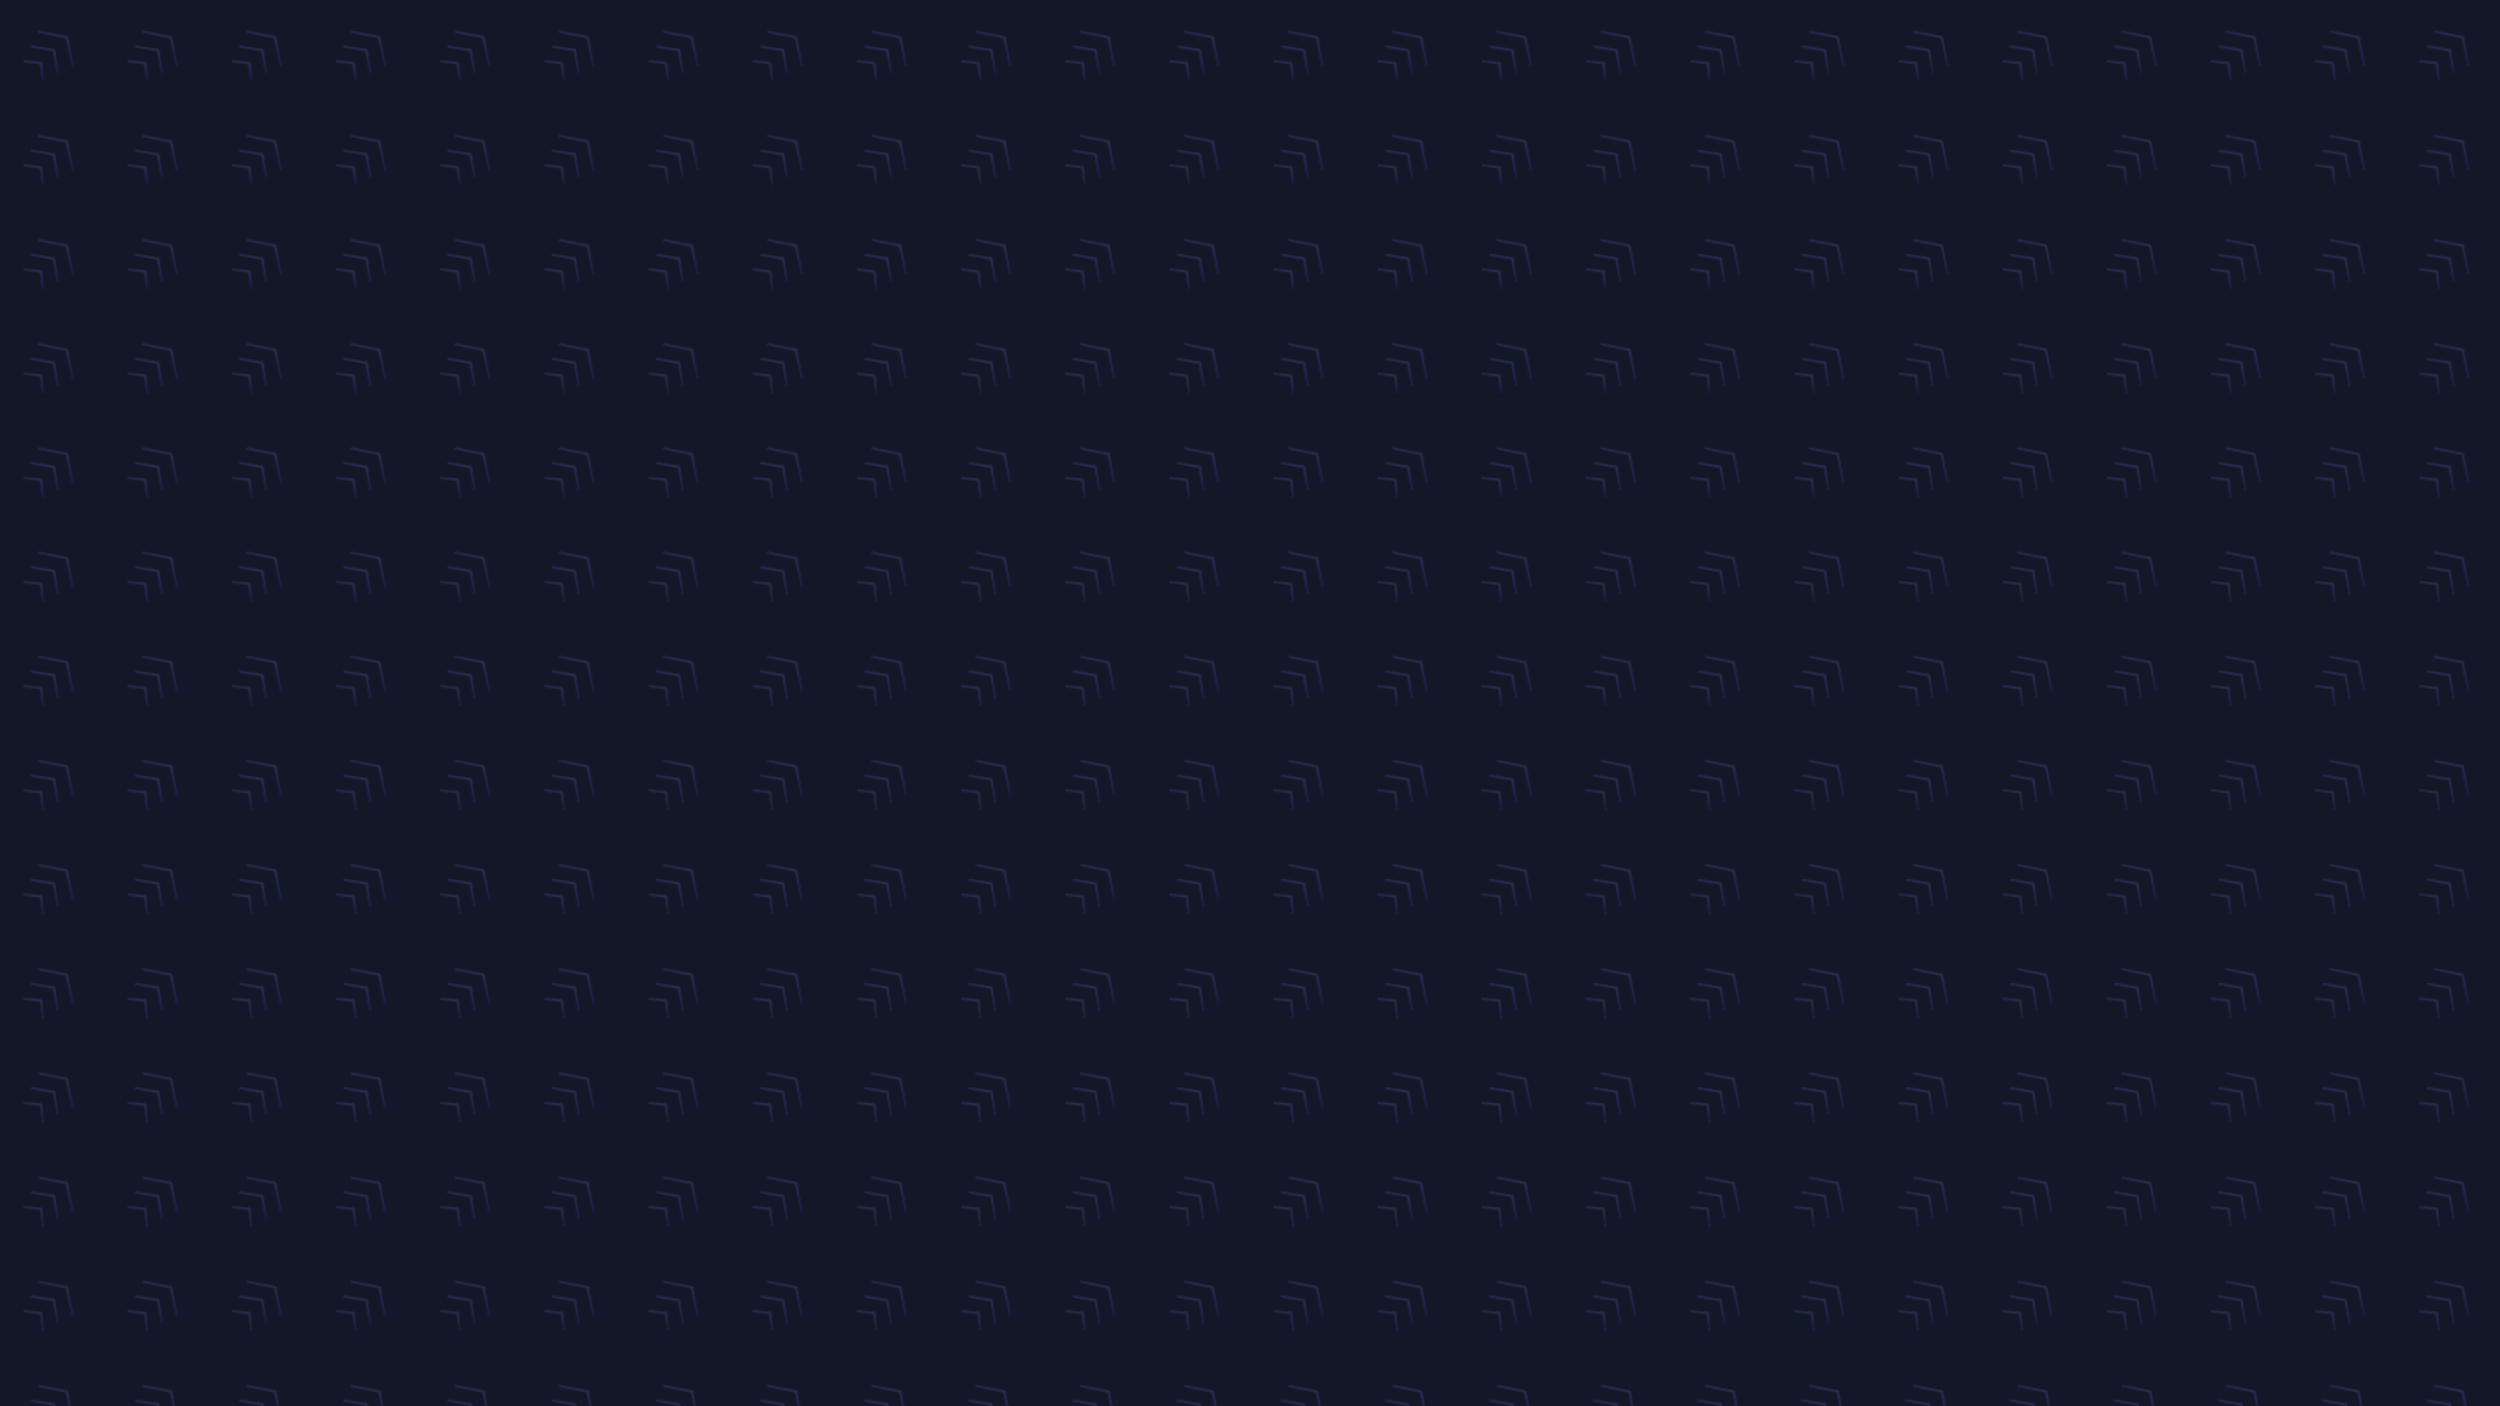 <svg width="1920" height="1080" viewBox="0 0 1920 1080" fill="none" xmlns="http://www.w3.org/2000/svg">
<defs>
  <!-- Gradient for softened zigzag lines -->
  <linearGradient id="zigGradDark" x1="0%" y1="100%" x2="100%" y2="0%">
    <stop offset="0%" stop-color="#4F42FD" stop-opacity="0.26" />
    <stop offset="100%" stop-color="#B2B2FF" stop-opacity="0.34" />
  </linearGradient>

  <!-- Pattern with three angle brackets -->
  <pattern id="zigTripletDark" x="0" y="0" width="80" height="80" patternUnits="userSpaceOnUse">
    <g opacity="0.52" stroke="url(#zigGradDark)" stroke-width="2" stroke-linecap="round" stroke-linejoin="round" fill="none" transform="rotate(-45 40 40)">
      <!-- Three nested angle brackets (<<<) rotated to point top-right -->
      <path d="M 20 30 L 28 40 L 20 50" />
      <path d="M 32 26 L 42 40 L 32 54" />
      <path d="M 44 22 L 56 40 L 44 58" />
    </g>
  </pattern>
</defs>

<!-- Dark background -->
<rect width="1920" height="1080" fill="#111827"/>

<!-- Apply the tiled pattern -->
<rect width="1920" height="1080" fill="url(#zigTripletDark)"/>
</svg>
